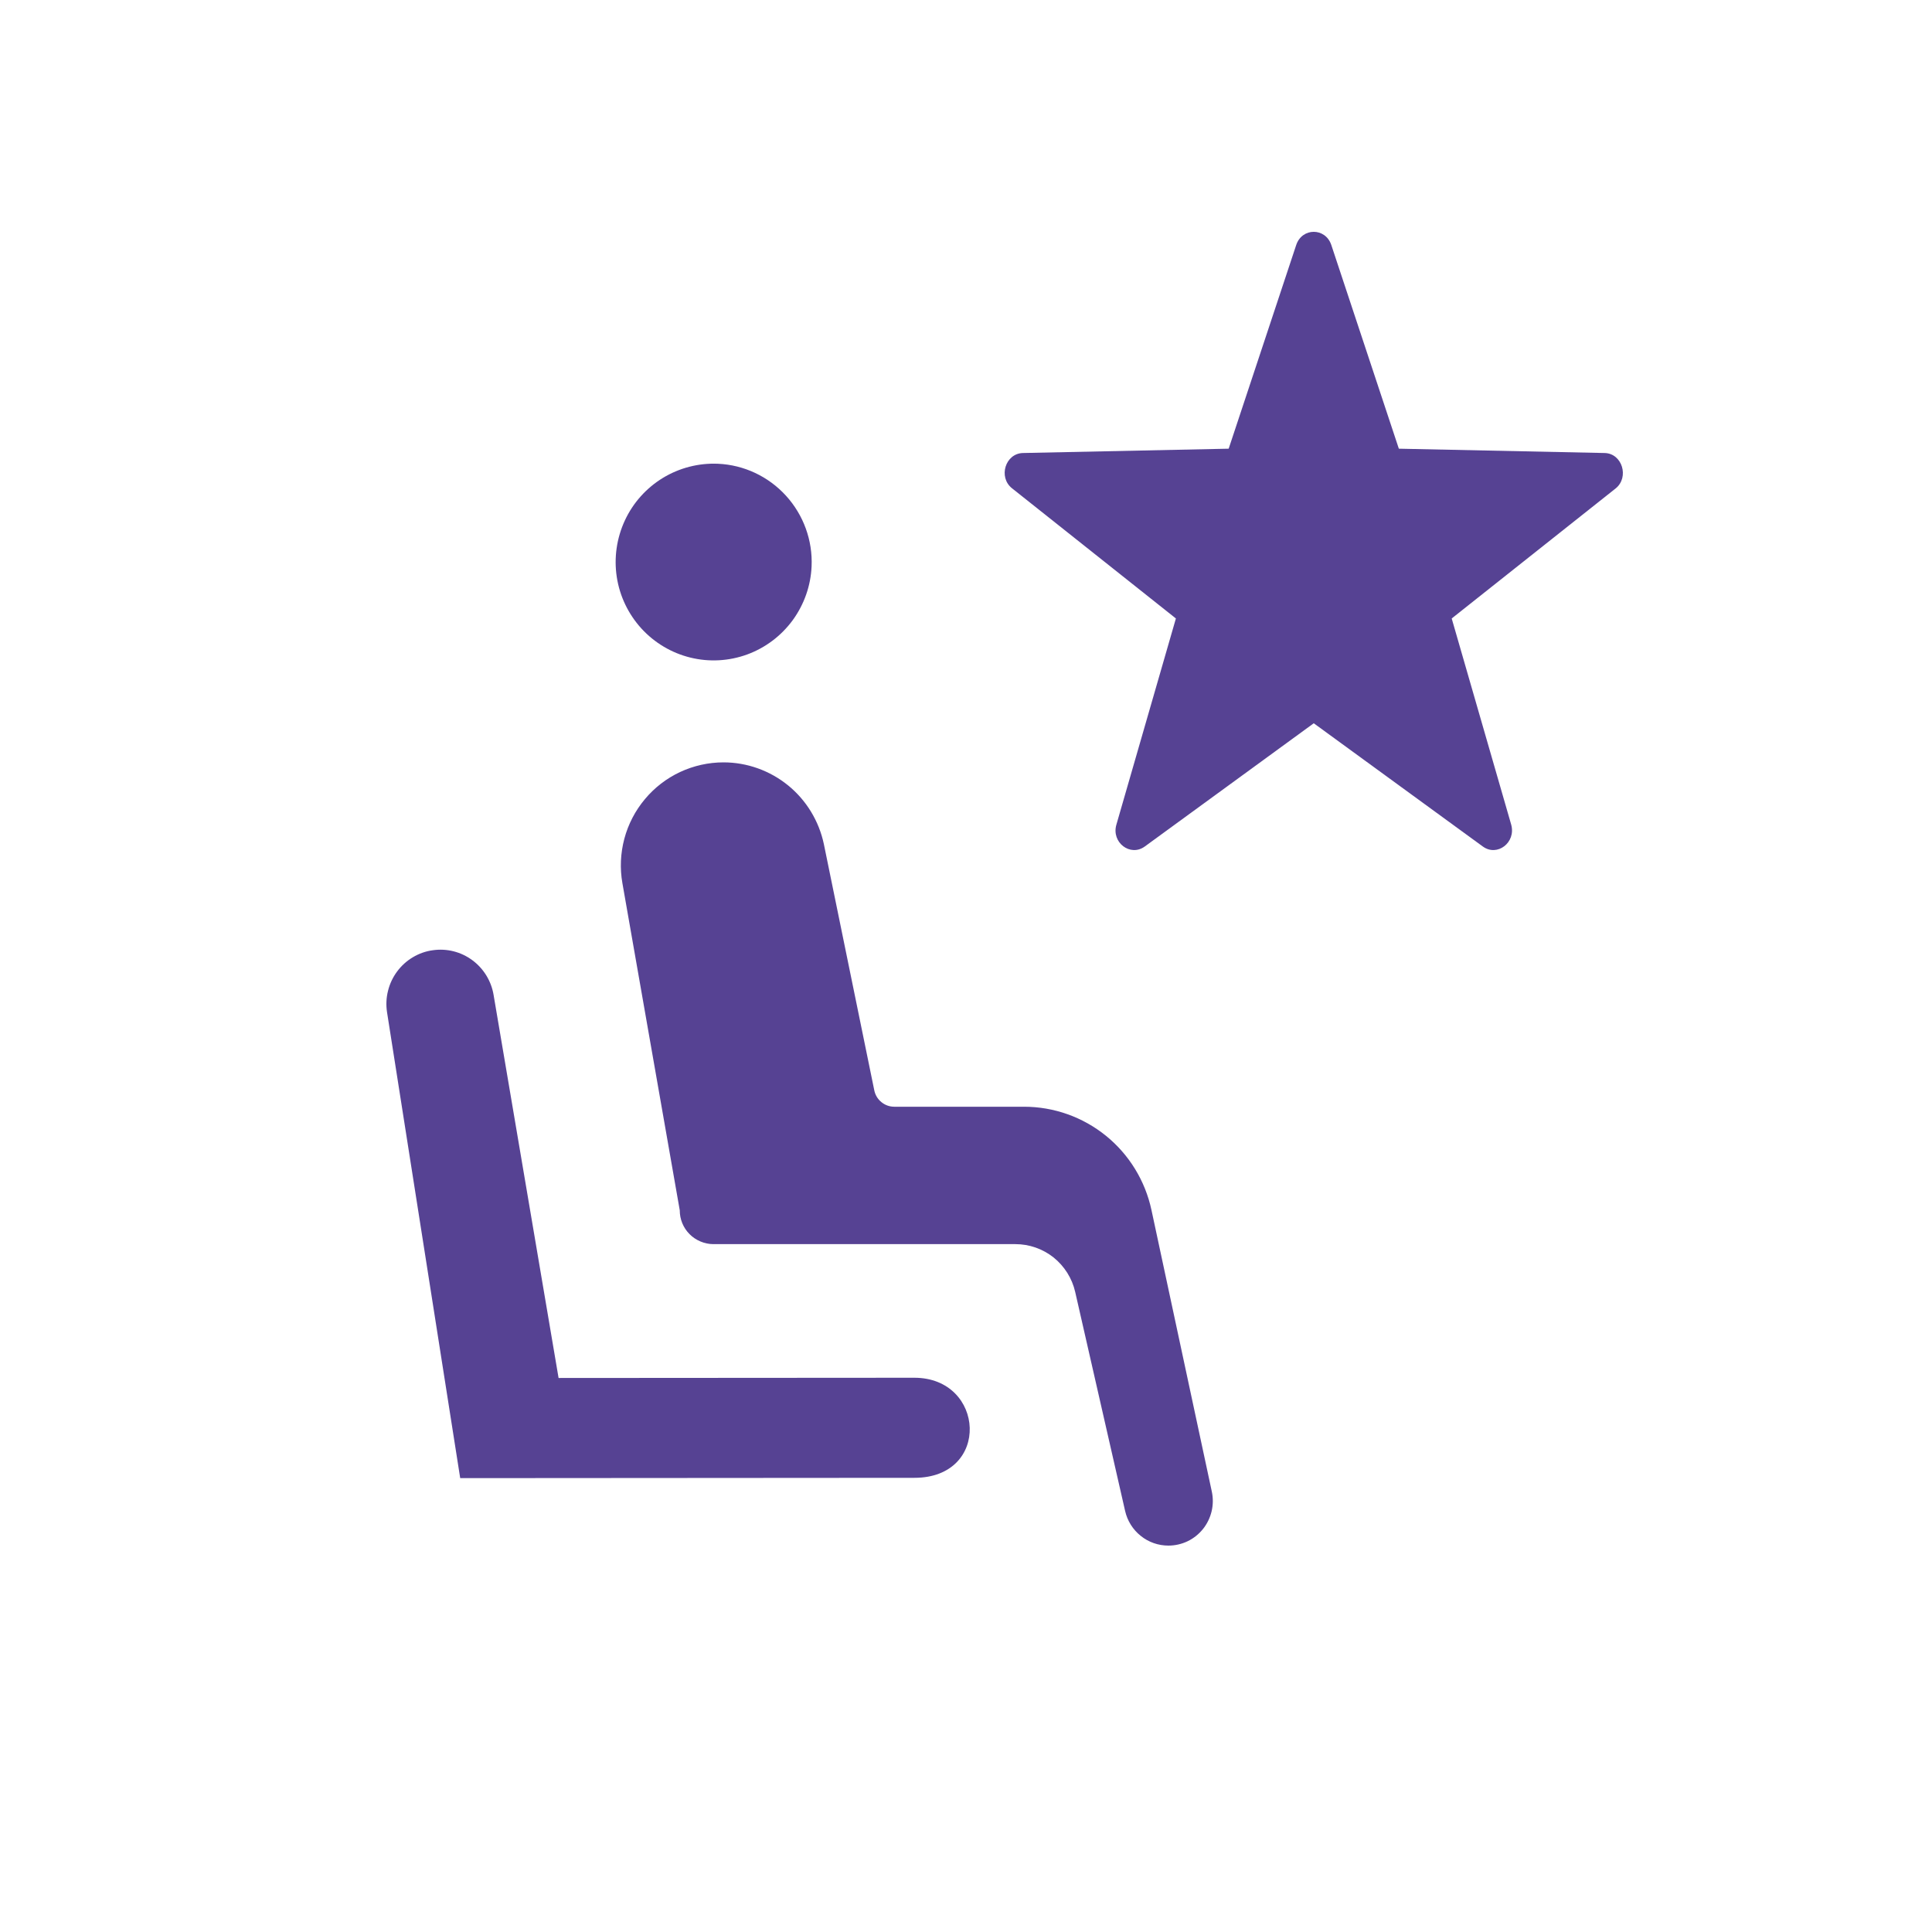 <svg viewBox="0 0 25 25" fill="none" xmlns="http://www.w3.org/2000/svg">
<path d="M6.387 12.874L7.228 17.831L11.832 17.828C12.747 17.828 12.827 19.123 11.832 19.123L5.955 19.127L5.008 13.097C4.994 13.005 4.998 12.911 5.021 12.821C5.043 12.731 5.083 12.646 5.138 12.572C5.193 12.497 5.263 12.434 5.342 12.387C5.422 12.339 5.51 12.308 5.601 12.296V12.296C5.782 12.27 5.965 12.316 6.112 12.425C6.258 12.533 6.357 12.694 6.387 12.874V12.874ZM9.291 6.001C9.041 5.99 8.792 6.054 8.578 6.184C8.363 6.315 8.192 6.506 8.086 6.734C7.98 6.962 7.943 7.217 7.981 7.466C8.019 7.715 8.13 7.946 8.299 8.132C8.469 8.318 8.689 8.449 8.933 8.509C9.176 8.569 9.432 8.555 9.668 8.469C9.903 8.383 10.108 8.229 10.257 8.026C10.405 7.823 10.491 7.581 10.502 7.329C10.517 6.992 10.397 6.663 10.17 6.414C9.943 6.165 9.627 6.016 9.291 6.001V6.001ZM15.119 20C15.204 20 15.289 19.981 15.367 19.944C15.444 19.907 15.512 19.853 15.566 19.786C15.62 19.719 15.658 19.64 15.678 19.557C15.698 19.473 15.699 19.386 15.681 19.302L14.9 15.658C14.819 15.28 14.611 14.94 14.311 14.697C14.011 14.454 13.637 14.321 13.251 14.321H11.572C11.511 14.321 11.452 14.3 11.405 14.261C11.357 14.222 11.325 14.168 11.313 14.108L10.661 10.924C10.598 10.625 10.435 10.356 10.198 10.163C9.962 9.971 9.666 9.865 9.362 9.865V9.865C9.168 9.865 8.976 9.908 8.8 9.99C8.625 10.072 8.469 10.192 8.345 10.341C8.22 10.49 8.129 10.665 8.079 10.853C8.029 11.041 8.02 11.238 8.054 11.429L8.796 15.661C8.796 15.719 8.807 15.775 8.829 15.829C8.851 15.882 8.883 15.93 8.923 15.97C8.964 16.011 9.012 16.043 9.065 16.065C9.117 16.087 9.174 16.099 9.231 16.099H13.139C13.319 16.099 13.493 16.16 13.634 16.272C13.774 16.385 13.873 16.542 13.913 16.718L14.559 19.552C14.588 19.679 14.659 19.793 14.761 19.874C14.862 19.956 14.989 20 15.119 20V20Z" fill="#564293"/>
<path d="M20.765 5.862L18.101 5.806L17.227 3.17C17.151 2.943 16.849 2.943 16.773 3.17L15.899 5.806L13.236 5.862C13.009 5.868 12.914 6.175 13.096 6.319L15.216 8.003L14.446 10.671C14.379 10.901 14.625 11.09 14.813 10.954L17 9.359L19.188 10.954C19.375 11.09 19.619 10.901 19.555 10.671L18.785 8.003L20.908 6.319C21.084 6.175 20.992 5.868 20.765 5.862Z" fill="#564293"/>
</svg>
